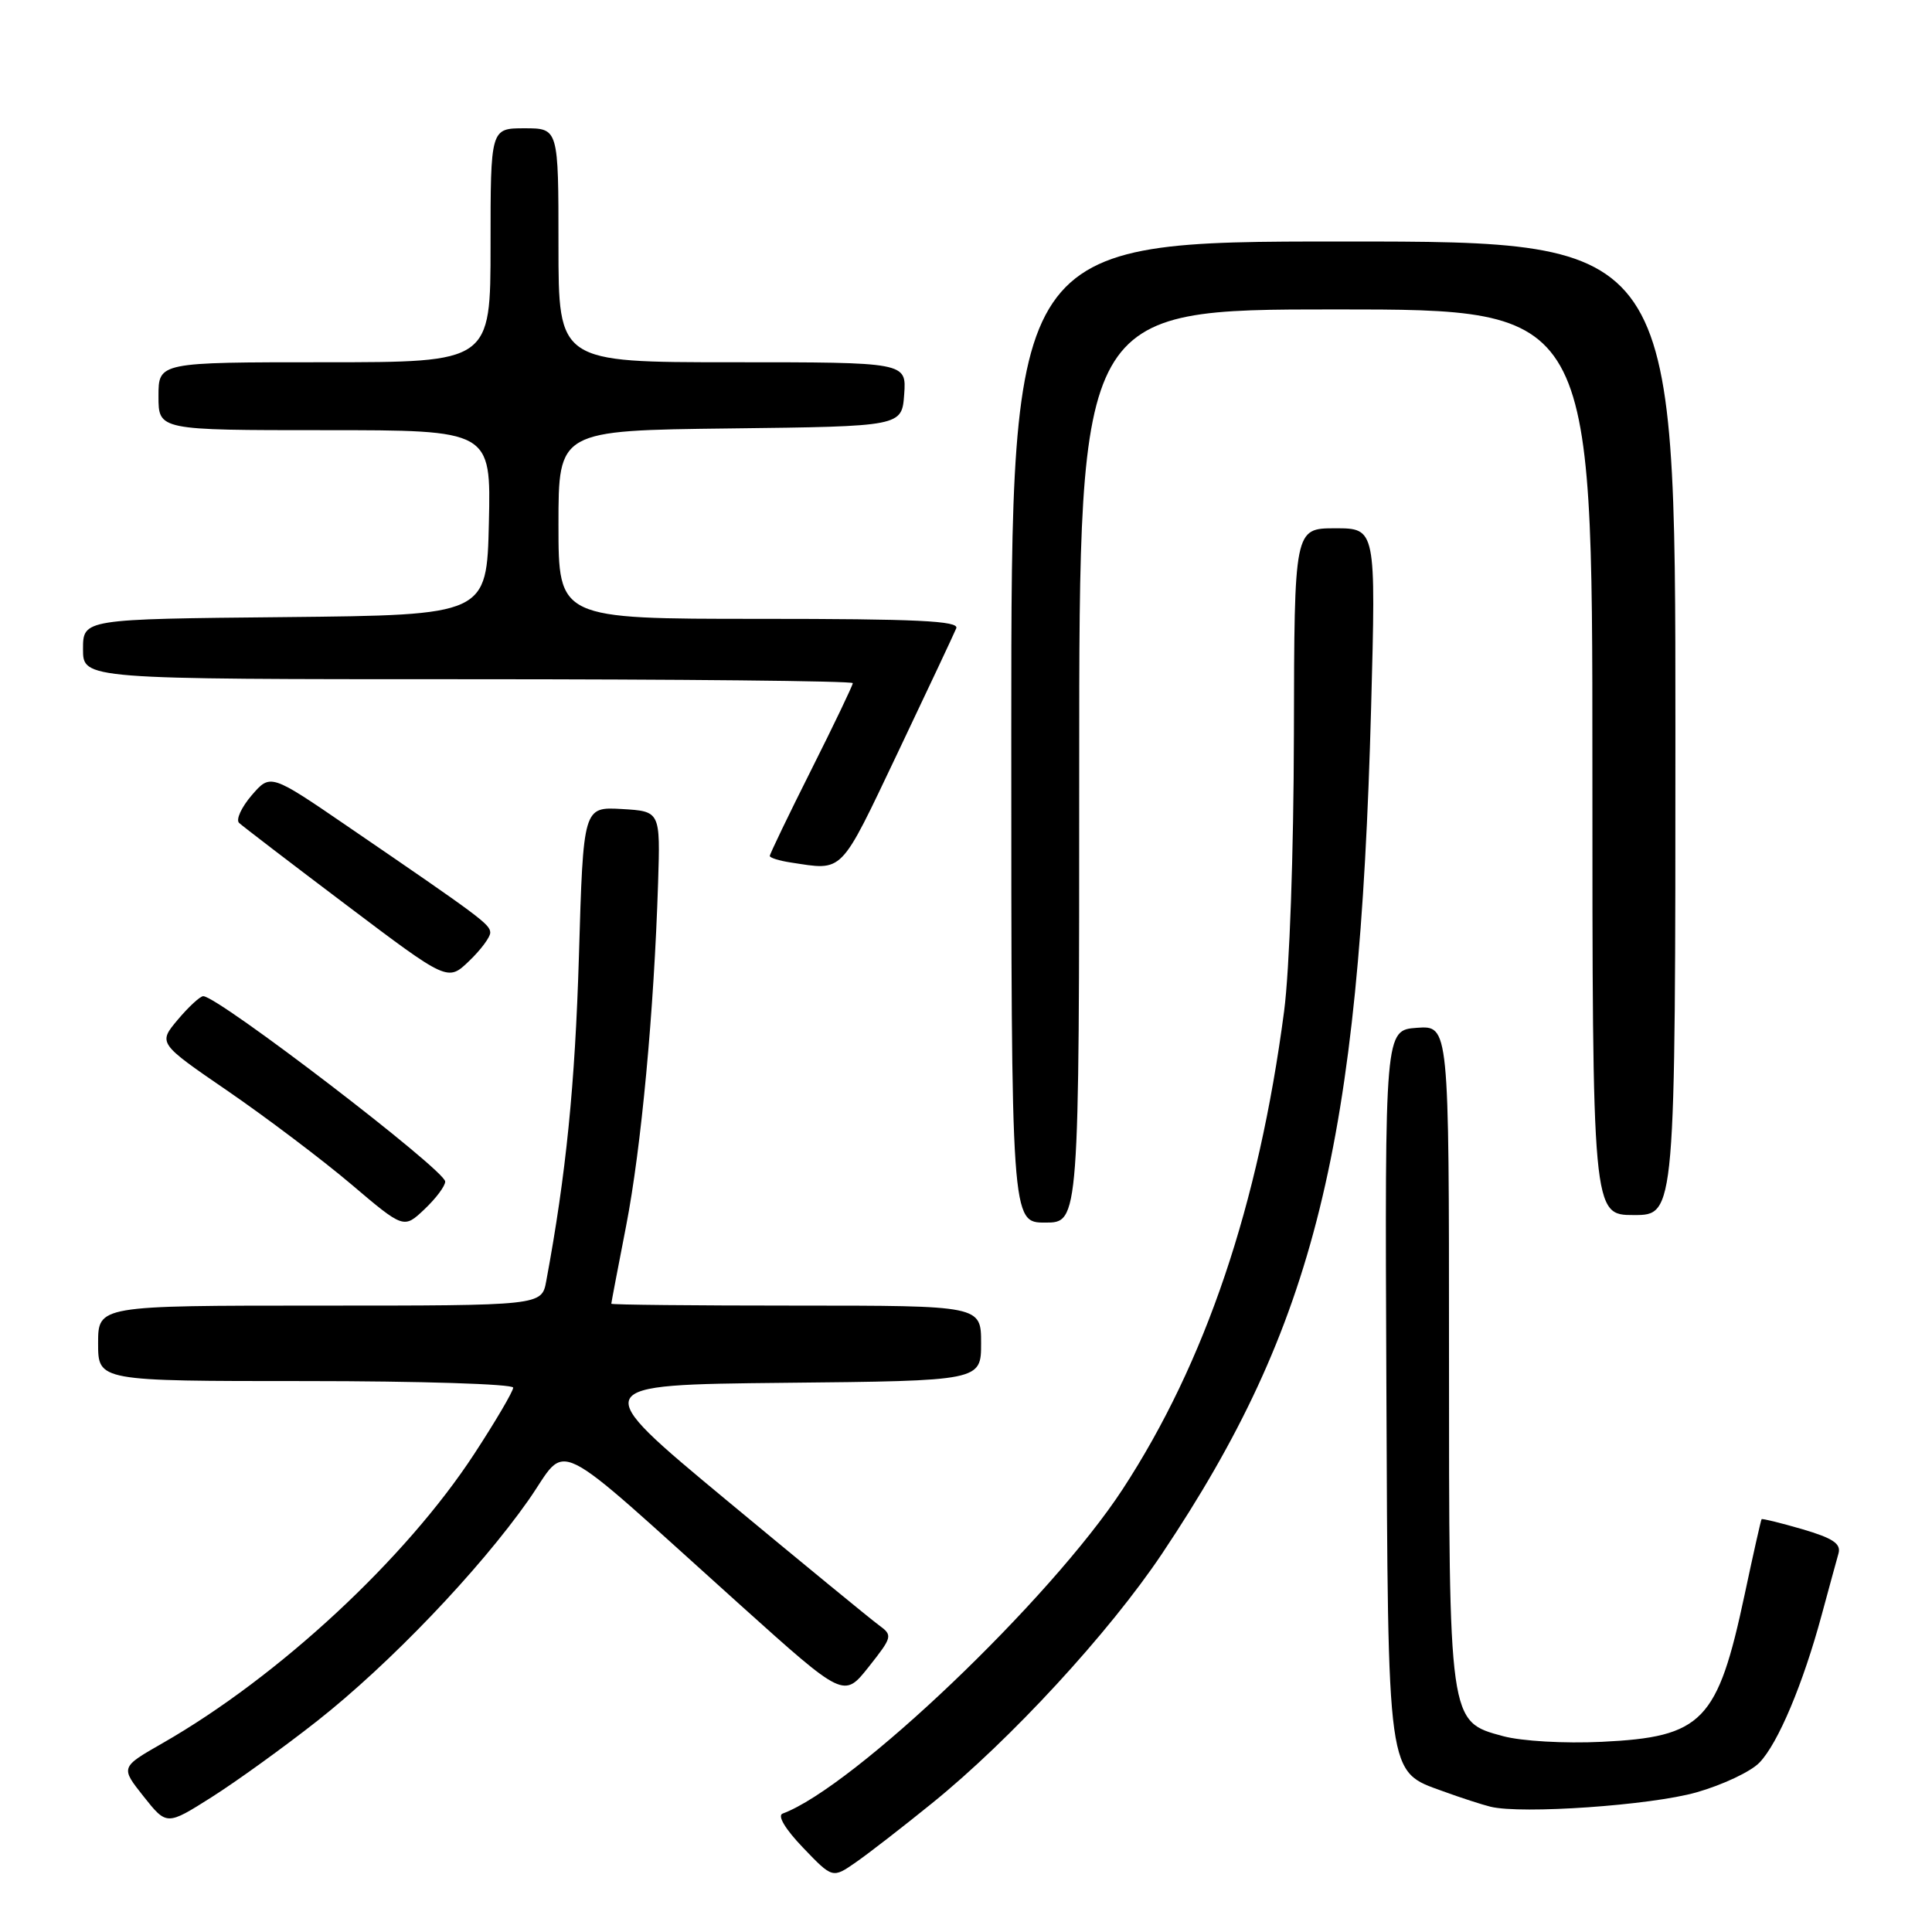 <?xml version="1.0" encoding="UTF-8" standalone="no"?>
<!DOCTYPE svg PUBLIC "-//W3C//DTD SVG 1.1//EN" "http://www.w3.org/Graphics/SVG/1.1/DTD/svg11.dtd" >
<svg xmlns="http://www.w3.org/2000/svg" xmlns:xlink="http://www.w3.org/1999/xlink" version="1.1" viewBox="0 0 256 256">
 <g >
 <path fill="currentColor"
d=" M 123.51 238.93 C 133.91 230.52 146.98 216.33 153.99 205.85 C 174.24 175.58 180.13 151.73 181.68 93.75 C 182.32 70.00 182.32 70.00 176.91 70.00 C 171.50 70.01 171.50 70.01 171.45 97.25 C 171.42 112.99 170.87 128.51 170.15 134.00 C 166.77 159.69 159.72 180.55 148.75 197.34 C 139.21 211.93 113.08 236.85 103.70 240.31 C 102.98 240.58 104.05 242.37 106.41 244.83 C 110.32 248.91 110.32 248.91 113.41 246.76 C 115.11 245.58 119.66 242.05 123.51 238.93 Z  M 42.04 228.03 C 51.64 220.47 63.47 208.10 70.01 198.80 C 75.46 191.04 72.29 189.47 98.16 212.73 C 111.82 225.01 111.82 225.01 115.10 220.88 C 118.27 216.87 118.31 216.70 116.44 215.33 C 115.37 214.55 106.26 207.07 96.18 198.71 C 77.87 183.50 77.87 183.50 103.93 183.23 C 130.00 182.97 130.00 182.97 130.00 177.98 C 130.00 173.00 130.00 173.00 105.50 173.00 C 92.03 173.00 81.00 172.89 81.00 172.75 C 81.00 172.61 81.89 167.96 82.97 162.41 C 84.97 152.10 86.66 133.98 87.20 117.00 C 87.50 107.50 87.50 107.50 82.40 107.20 C 77.29 106.91 77.29 106.91 76.71 126.70 C 76.20 143.72 75.01 155.62 72.38 169.75 C 71.78 173.00 71.78 173.00 42.39 173.00 C 13.00 173.00 13.00 173.00 13.00 178.00 C 13.00 183.00 13.00 183.00 40.50 183.00 C 55.62 183.00 68.00 183.39 68.00 183.87 C 68.00 184.35 65.69 188.29 62.86 192.62 C 53.79 206.52 36.95 222.16 21.54 230.98 C 15.96 234.17 15.96 234.17 19.02 238.03 C 22.09 241.90 22.09 241.90 28.05 238.13 C 31.33 236.05 37.62 231.51 42.04 228.03 Z  M 224.78 237.50 C 228.23 236.52 232.00 234.75 233.14 233.55 C 235.60 231.01 238.92 223.11 241.38 214.00 C 242.35 210.43 243.35 206.75 243.61 205.84 C 243.97 204.55 242.88 203.82 238.83 202.63 C 235.94 201.79 233.50 201.19 233.42 201.30 C 233.33 201.41 232.32 205.89 231.18 211.26 C 227.59 228.13 225.62 230.16 212.25 230.80 C 207.30 231.04 201.62 230.71 199.17 230.05 C 191.95 228.10 192.00 228.43 192.00 178.97 C 192.00 135.89 192.00 135.89 187.75 136.19 C 183.50 136.50 183.50 136.50 183.70 183.20 C 183.93 236.02 183.74 234.65 191.23 237.36 C 193.58 238.22 196.40 239.13 197.50 239.40 C 201.62 240.41 218.73 239.22 224.78 237.50 Z  M 58.99 156.56 C 58.99 155.05 28.91 132.00 26.93 132.00 C 26.52 132.00 25.00 133.40 23.56 135.11 C 20.94 138.23 20.94 138.23 30.22 144.59 C 35.32 148.10 42.65 153.63 46.50 156.89 C 53.50 162.83 53.50 162.83 56.25 160.23 C 57.76 158.80 59.00 157.15 58.99 156.56 Z  M 143.00 101.50 C 143.00 41.00 143.00 41.00 177.00 41.00 C 211.00 41.00 211.00 41.00 211.00 101.00 C 211.00 161.00 211.00 161.00 216.50 161.00 C 222.00 161.00 222.00 161.00 222.00 96.50 C 222.00 32.00 222.00 32.00 178.00 32.00 C 134.00 32.00 134.00 32.00 134.00 97.00 C 134.00 162.00 134.00 162.00 138.50 162.00 C 143.00 162.00 143.00 162.00 143.00 101.50 Z  M 64.96 123.56 C 64.92 122.47 63.71 121.56 46.17 109.57 C 35.84 102.50 35.84 102.50 33.35 105.38 C 31.99 106.97 31.23 108.61 31.68 109.04 C 32.13 109.46 38.54 114.37 45.91 119.93 C 59.33 130.06 59.33 130.06 62.16 127.34 C 63.72 125.85 64.98 124.15 64.96 123.56 Z  M 118.95 99.75 C 122.94 91.36 126.43 83.94 126.71 83.25 C 127.11 82.27 121.49 82.00 100.61 82.00 C 74.00 82.00 74.00 82.00 74.00 69.52 C 74.00 57.04 74.00 57.04 96.75 56.77 C 119.50 56.50 119.50 56.50 119.81 52.25 C 120.11 48.00 120.11 48.00 97.06 48.00 C 74.00 48.00 74.00 48.00 74.00 32.50 C 74.00 17.00 74.00 17.00 69.50 17.00 C 65.00 17.00 65.00 17.00 65.00 32.50 C 65.00 48.00 65.00 48.00 43.00 48.00 C 21.00 48.00 21.00 48.00 21.00 52.50 C 21.00 57.00 21.00 57.00 43.03 57.00 C 65.06 57.00 65.06 57.00 64.78 69.25 C 64.50 81.50 64.50 81.50 37.75 81.77 C 11.00 82.03 11.00 82.03 11.00 86.02 C 11.00 90.00 11.00 90.00 62.00 90.00 C 90.05 90.00 113.00 90.23 113.00 90.52 C 113.00 90.80 110.53 95.97 107.50 102.00 C 104.47 108.03 102.00 113.17 102.00 113.42 C 102.00 113.66 103.24 114.05 104.75 114.28 C 111.85 115.36 111.20 116.02 118.95 99.75 Z "/>
</g>
</svg>